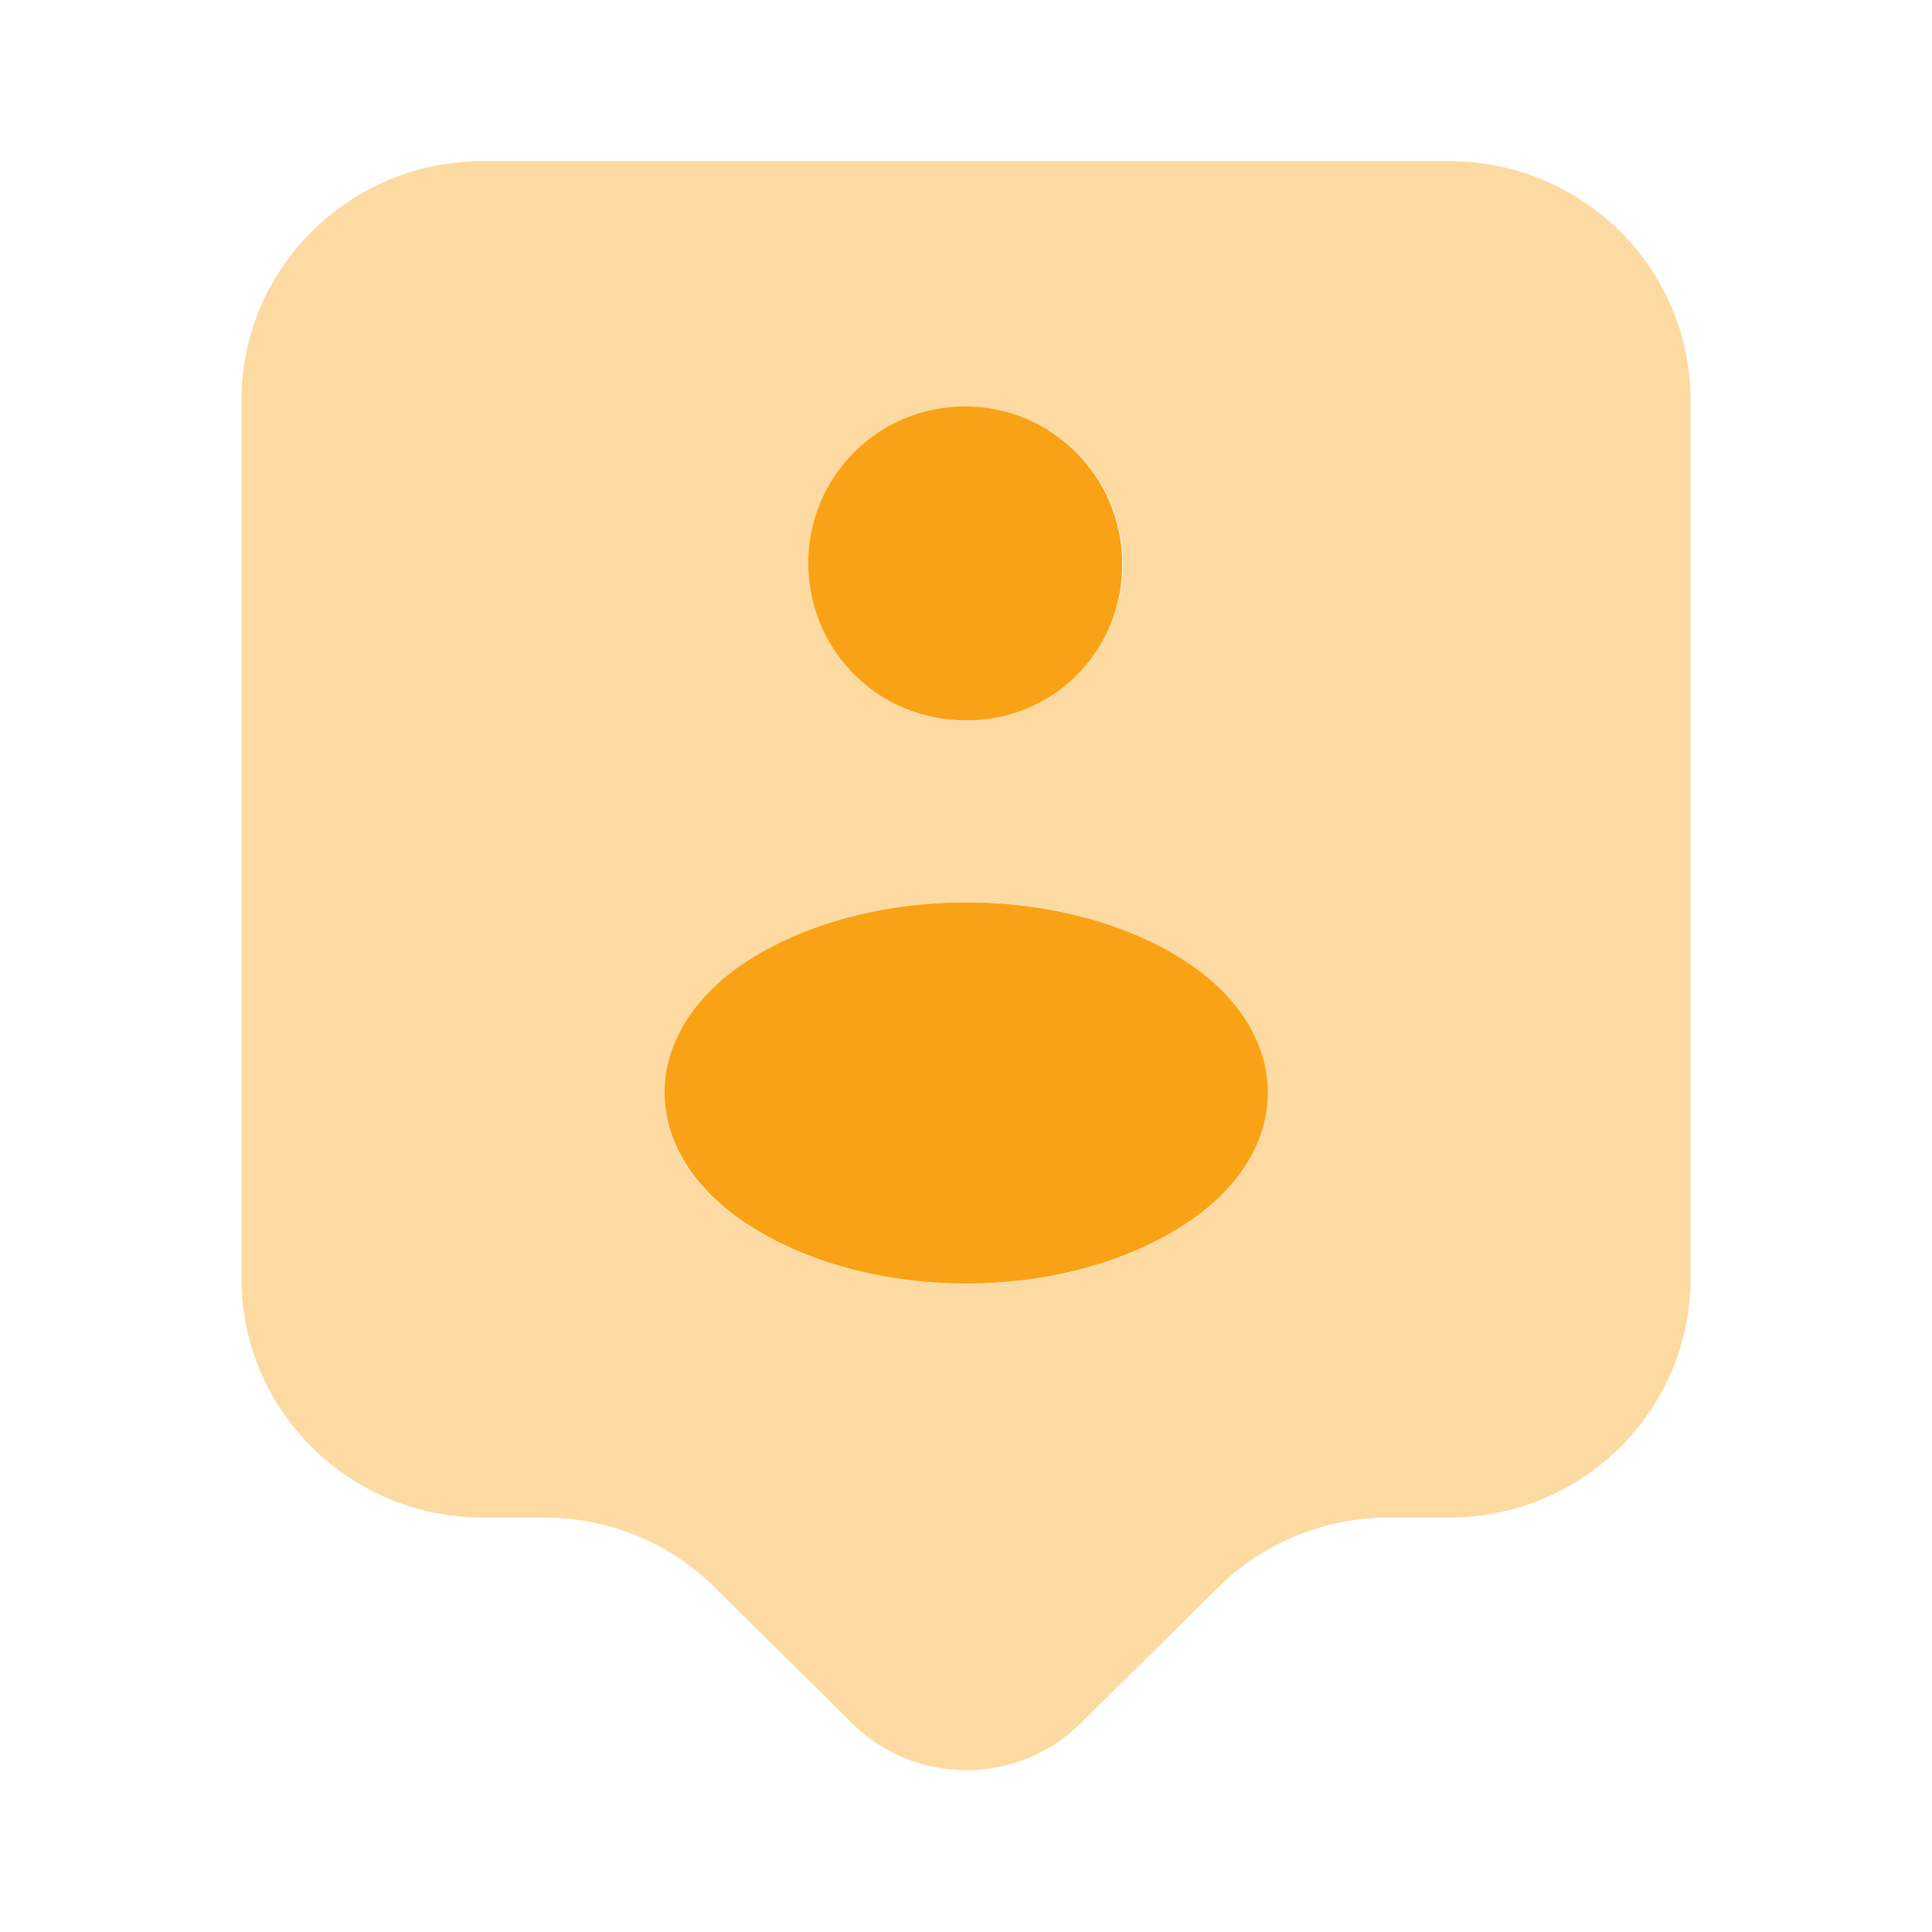 <svg width="20" height="20" viewBox="0 0 20 20" fill="none" xmlns="http://www.w3.org/2000/svg">
<path d="M10.867 5.832H10.867L10.867 5.839C10.872 6.312 10.507 6.689 10.046 6.707H10.046H10.046H10.046H10.046H10.046H10.045H10.045H10.045H10.045H10.044H10.044H10.044H10.044H10.044H10.043H10.043H10.043H10.043H10.043H10.042H10.042H10.042H10.042H10.041H10.041H10.041H10.041H10.04H10.04H10.04H10.04H10.04H10.039H10.039H10.039H10.039H10.039H10.038H10.038H10.038H10.038H10.037H10.037H10.037H10.037H10.037H10.036H10.036H10.036H10.036H10.035H10.035H10.035H10.035H10.034H10.034H10.034H10.034H10.034H10.033H10.033H10.033H10.033H10.032H10.032H10.032H10.032H10.031H10.031H10.031H10.031H10.03H10.03H10.03H10.03H10.03H10.029H10.029H10.029H10.028H10.028H10.028H10.028H10.028H10.027H10.027H10.027H10.027H10.026H10.026H10.026H10.026H10.025H10.025H10.025H10.025H10.024H10.024H10.024H10.024H10.024H10.023H10.023H10.023H10.023H10.022H10.022H10.022H10.021H10.021H10.021H10.021H10.021H10.02H10.02H10.02H10.02H10.019H10.019H10.019H10.019H10.018H10.018H10.018H10.018H10.017H10.017H10.017H10.017H10.016H10.016H10.016H10.016H10.015H10.015H10.015H10.015H10.014H10.014H10.014H10.014H10.013H10.013H10.013H10.013H10.012H10.012H10.012H10.012H10.011H10.011H10.011H10.011H10.01H10.01H10.01H10.01H10.009H10.009H10.009H10.009H10.008H10.008H10.008H10.008H10.007H10.007H10.007H10.007H10.006H10.006H10.006H10.006H10.005H10.005H10.005H10.005H10.004H10.004H10.004H10.004H10.003H10.003H10.003H10.002H10.002H10.002H10.002H10.002H10.001H10.001H10.001H10.001H10H10H10H9.999H9.999H9.999H9.999H9.998H9.998H9.998H9.998H9.997H9.997H9.997H9.997H9.996H9.996H9.996H9.996H9.995H9.995H9.995H9.995H9.994H9.994H9.994H9.994H9.993H9.993H9.993H9.993H9.992H9.992H9.992H9.991H9.991H9.991H9.991H9.99H9.99H9.99H9.99H9.989H9.989H9.989H9.989H9.988H9.988H9.988H9.988H9.987H9.987H9.987H9.987H9.986H9.986H9.986H9.986H9.985H9.985H9.985H9.984H9.984H9.984H9.984H9.983H9.983H9.983H9.983H9.982H9.982H9.982H9.982H9.981H9.981H9.981H9.981H9.98H9.98H9.98H9.98H9.979H9.979H9.979H9.979H9.978H9.978H9.978H9.977H9.977H9.977H9.977H9.976H9.976H9.976H9.976H9.975H9.975H9.975H9.975H9.974H9.974H9.974H9.974H9.973H9.973H9.973H9.973H9.972H9.972H9.972H9.971H9.971H9.971H9.971H9.97H9.97H9.97H9.97H9.969H9.969H9.969H9.969H9.968H9.968H9.968H9.968H9.967H9.967H9.967H9.967H9.966H9.966H9.966H9.966H9.965H9.965H9.965H9.964H9.964H9.964H9.964H9.963H9.963H9.963H9.963H9.962H9.962H9.962H9.962H9.961H9.961H9.961H9.961H9.96H9.96H9.96H9.96H9.959H9.959H9.959H9.959H9.958H9.958H9.958H9.957H9.957H9.957H9.957H9.956H9.956H9.956H9.956H9.955H9.955H9.955H9.955H9.954H9.954H9.954H9.954H9.953H9.953H9.953H9.953H9.952H9.952H9.952H9.952H9.951H9.951H9.951H9.951H9.95H9.95C9.48 6.683 9.117 6.304 9.117 5.832C9.117 5.346 9.506 4.957 9.992 4.957C10.476 4.957 10.867 5.352 10.867 5.832Z" fill="#F9A215" stroke="#F9A215" stroke-width="1.5"/>
<path d="M7.71 9.965C6.602 10.707 6.602 11.915 7.71 12.656C8.968 13.498 11.035 13.498 12.293 12.656C13.402 11.915 13.402 10.707 12.293 9.965C11.035 9.132 8.977 9.132 7.71 9.965Z" fill="#F9A215"/>
<path opacity="0.4" d="M15 1.668H5C3.617 1.668 2.5 2.776 2.5 4.143V13.235C2.5 14.601 3.617 15.71 5 15.71H5.633C6.3 15.71 6.933 15.968 7.4 16.435L8.825 17.843C9.475 18.485 10.533 18.485 11.183 17.843L12.608 16.435C13.075 15.968 13.717 15.71 14.375 15.71H15C16.383 15.71 17.5 14.601 17.5 13.235V4.143C17.5 2.776 16.383 1.668 15 1.668ZM10 4.21C10.9 4.21 11.625 4.943 11.625 5.835C11.625 6.718 10.925 7.426 10.058 7.46C10.025 7.46 9.975 7.46 9.933 7.46C9.058 7.426 8.367 6.718 8.367 5.835C8.375 4.943 9.1 4.21 10 4.21ZM12.292 12.66C11.033 13.501 8.967 13.501 7.708 12.66C6.6 11.926 6.6 10.71 7.708 9.968C8.975 9.126 11.042 9.126 12.292 9.968C13.4 10.71 13.4 11.918 12.292 12.66Z" fill="#F9A215"/>
</svg>
